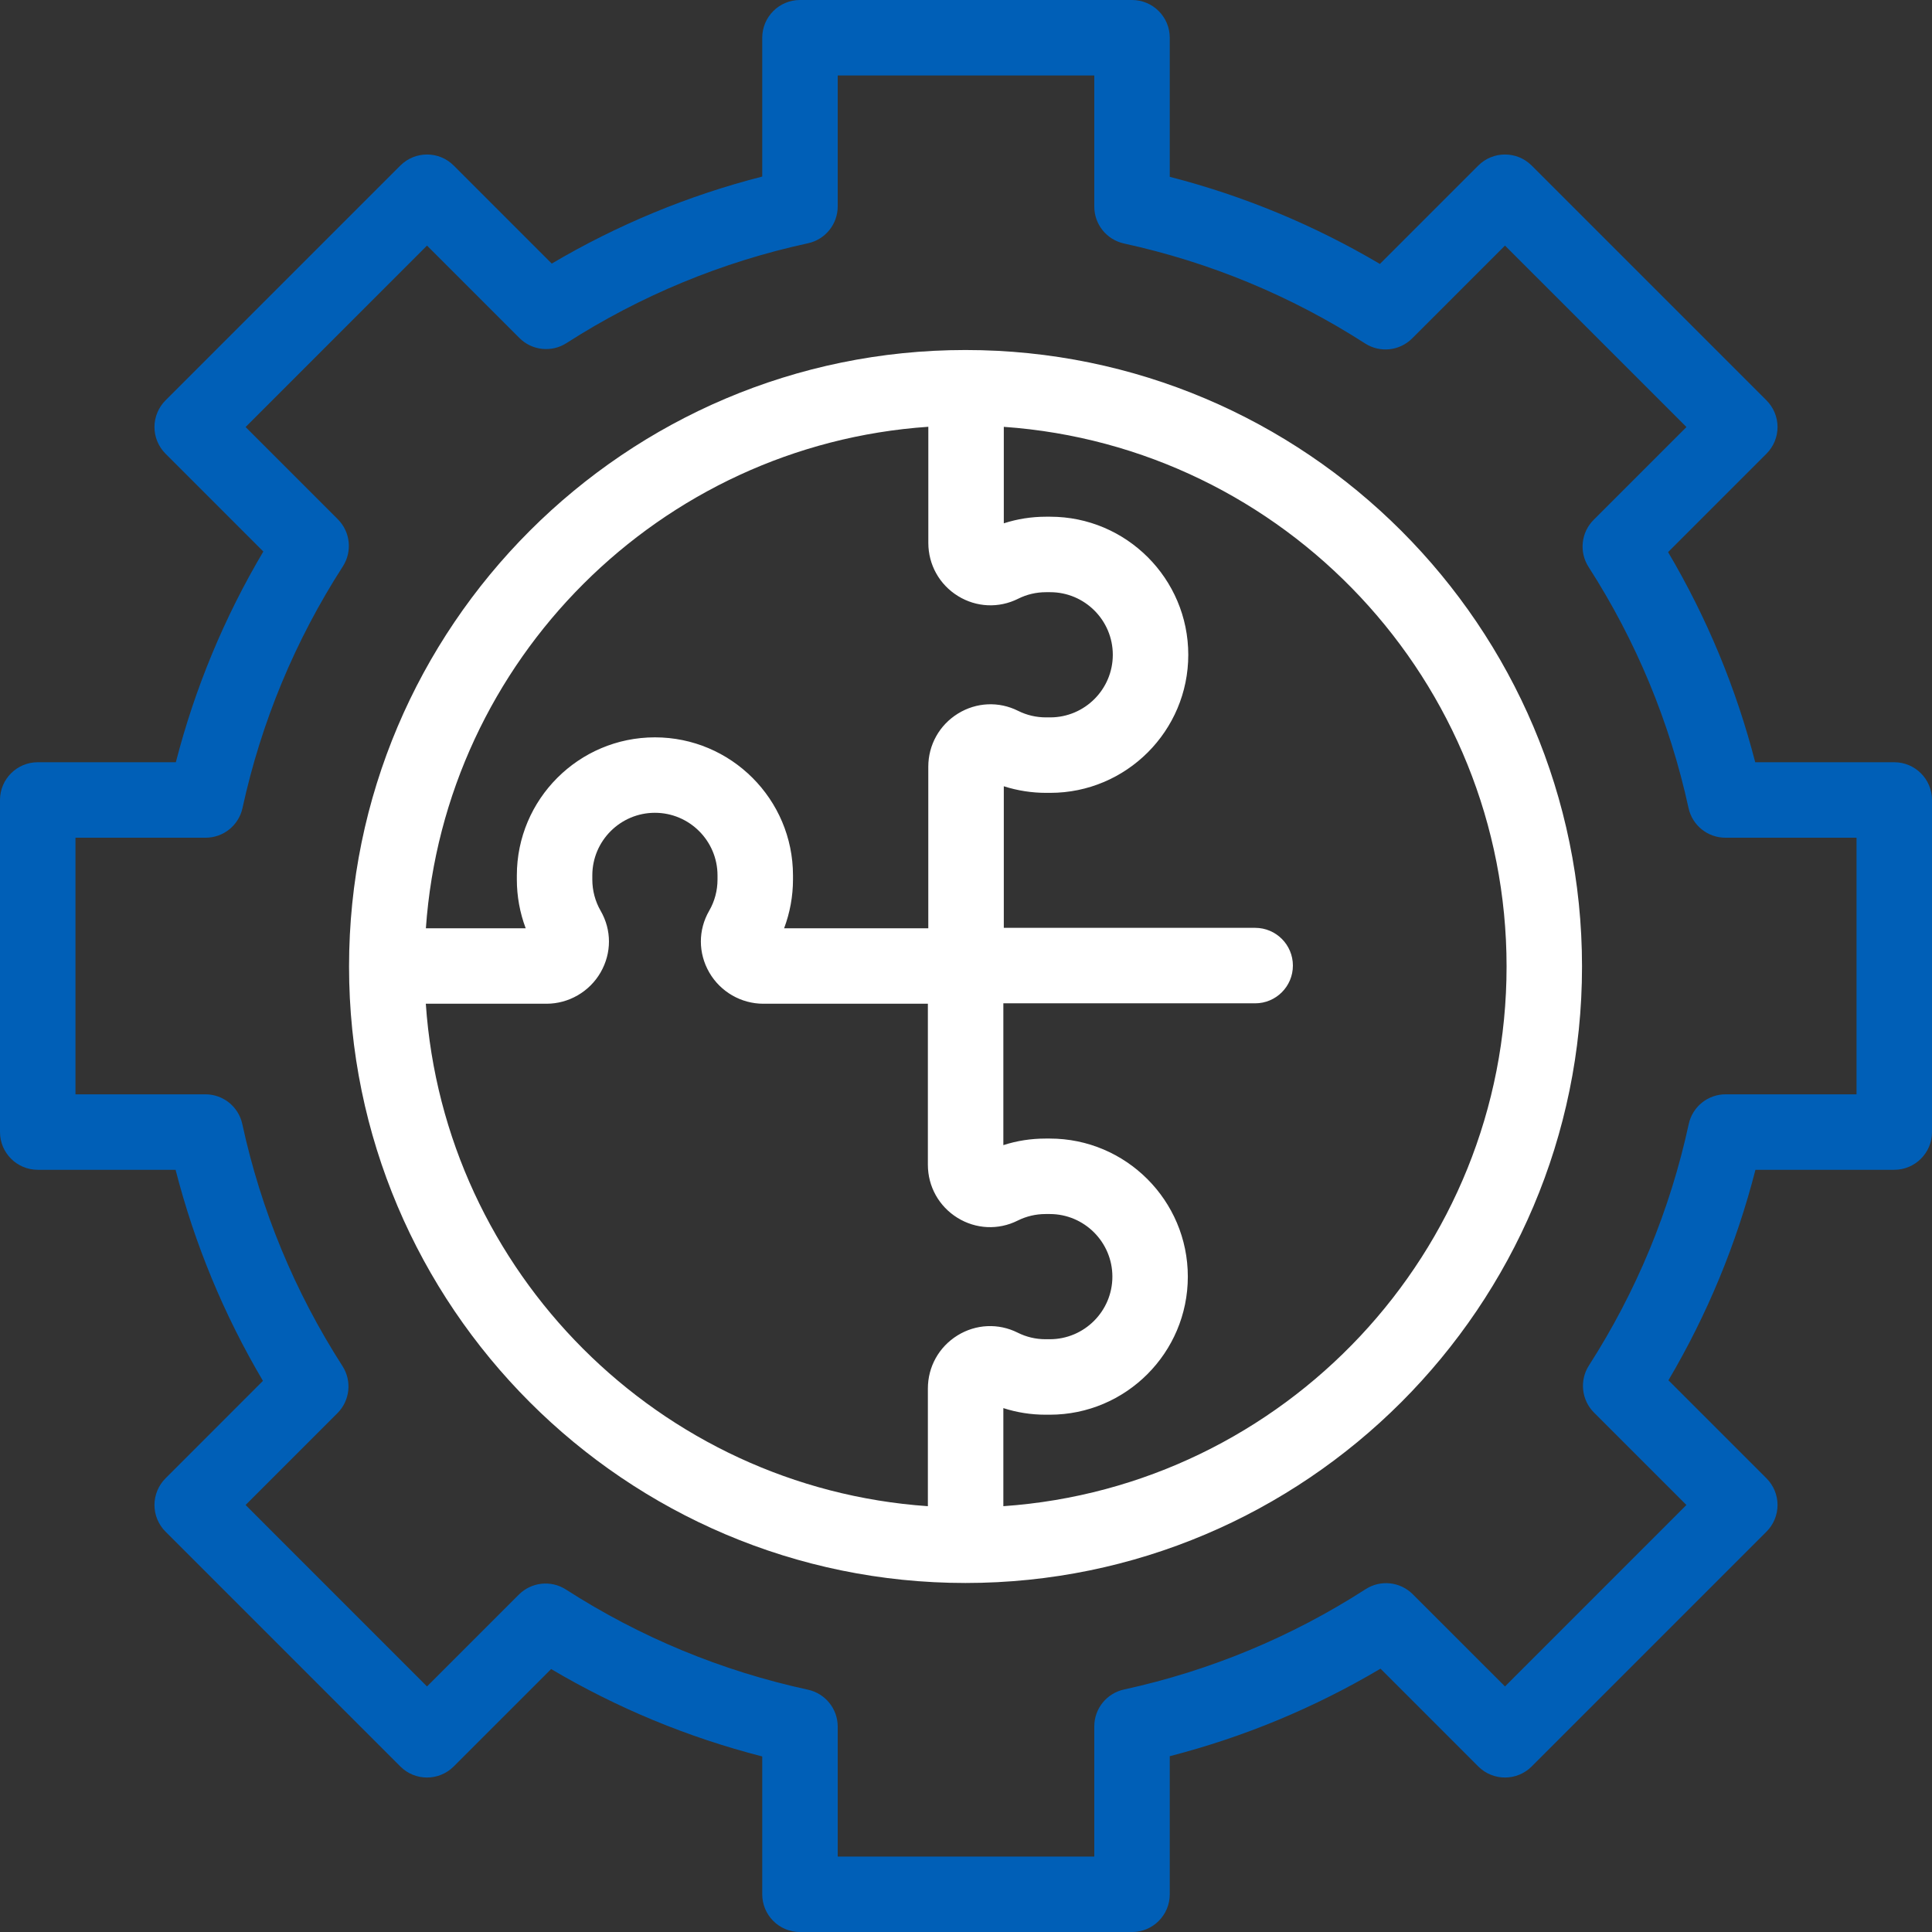 <svg width="60" height="60" viewBox="0 0 60 60" fill="none" xmlns="http://www.w3.org/2000/svg">
<rect x="0" y="0" width="60" height="60" fill="#333333" stroke="none"/>
<g clip-path="url(#clip0_378_2029)">
<path d="M58.828 23.672H54.51C53.918 21.376 53.011 19.188 51.804 17.146L54.859 14.091C55.079 13.871 55.203 13.573 55.203 13.262C55.203 12.951 55.079 12.653 54.859 12.433L47.567 5.141C47.11 4.684 46.368 4.684 45.91 5.141L42.854 8.197C40.812 6.99 38.624 6.082 36.328 5.491V1.172C36.328 0.525 35.803 0 35.156 0H24.844C24.197 0 23.672 0.525 23.672 1.172V5.483C21.372 6.072 19.18 6.979 17.135 8.186L14.09 5.141C13.633 4.684 12.891 4.684 12.433 5.141L5.141 12.433C4.921 12.653 4.797 12.951 4.797 13.262C4.797 13.573 4.921 13.871 5.141 14.091L8.178 17.128C6.965 19.175 6.053 21.37 5.461 23.672H1.172C0.525 23.672 0 24.197 0 24.844V35.157C0 35.804 0.525 36.329 1.172 36.329H5.453C6.044 38.635 6.954 40.834 8.166 42.884L5.141 45.91C4.921 46.13 4.797 46.428 4.797 46.739C4.797 47.05 4.921 47.348 5.141 47.568L12.433 54.86C12.89 55.317 13.632 55.317 14.09 54.86L17.116 51.834C19.167 53.047 21.365 53.957 23.672 54.548V58.829C23.672 59.476 24.197 60.001 24.844 60.001H35.156C35.803 60.001 36.328 59.476 36.328 58.829V54.54C38.631 53.947 40.825 53.036 42.873 51.822L45.91 54.86C46.368 55.317 47.11 55.317 47.567 54.86L54.859 47.568C55.079 47.348 55.203 47.05 55.203 46.739C55.203 46.428 55.079 46.13 54.859 45.91L51.815 42.866C53.022 40.82 53.928 38.629 54.517 36.329H58.828C59.475 36.329 60 35.804 60 35.157V24.844C60 24.197 59.475 23.672 58.828 23.672ZM57.656 33.985H53.59C53.039 33.985 52.562 34.369 52.445 34.909C51.866 37.581 50.823 40.104 49.345 42.407C49.048 42.871 49.114 43.479 49.503 43.869L52.373 46.739L46.739 52.374L43.874 49.51C43.484 49.12 42.875 49.054 42.411 49.353C40.106 50.837 37.581 51.886 34.907 52.469C34.368 52.587 33.984 53.063 33.984 53.614V57.657H26.016V53.621C26.016 53.069 25.631 52.593 25.092 52.475C22.413 51.894 19.884 50.848 17.576 49.364C17.113 49.066 16.504 49.132 16.114 49.521L13.261 52.374L7.627 46.739L10.479 43.887C10.869 43.497 10.934 42.888 10.636 42.425C9.153 40.117 8.106 37.587 7.525 34.909C7.408 34.369 6.931 33.985 6.38 33.985H2.344V26.016H6.386C6.937 26.016 7.414 25.633 7.531 25.094C8.115 22.419 9.163 19.894 10.648 17.589C10.946 17.125 10.881 16.516 10.491 16.126L7.627 13.262L13.261 7.627L16.132 10.498C16.521 10.887 17.13 10.953 17.593 10.655C19.896 9.178 22.419 8.135 25.092 7.555C25.631 7.439 26.016 6.962 26.016 6.41V2.344H33.984V6.417C33.984 6.968 34.368 7.444 34.907 7.562C37.575 8.144 40.095 9.188 42.394 10.666C42.858 10.965 43.467 10.899 43.856 10.509L46.739 7.627L52.374 13.262L49.492 16.144C49.102 16.534 49.036 17.142 49.334 17.607C50.812 19.906 51.857 22.425 52.439 25.094C52.556 25.633 53.033 26.016 53.584 26.016H57.656V33.985Z" fill="#005FB7"/>
<path d="M29.985 10.87C19.428 10.87 10.84 19.458 10.84 30.016C10.84 40.572 19.429 49.161 29.985 49.161C40.542 49.161 49.131 40.572 49.131 30.016C49.131 19.458 40.543 10.87 29.985 10.87ZM28.83 13.254V16.86C28.83 17.537 29.174 18.154 29.75 18.51C30.322 18.863 31.02 18.894 31.618 18.595C31.888 18.46 32.18 18.391 32.486 18.391H32.615C33.687 18.391 34.559 19.263 34.559 20.335C34.559 21.407 33.687 22.279 32.615 22.279H32.486C32.18 22.279 31.888 22.211 31.618 22.076C31.02 21.776 30.322 21.808 29.75 22.161C29.174 22.517 28.829 23.134 28.829 23.811V28.829H24.351C24.532 28.348 24.627 27.834 24.627 27.316V27.187C24.627 24.822 22.703 22.899 20.339 22.899C17.974 22.899 16.051 24.822 16.051 27.187V27.316C16.051 27.834 16.145 28.348 16.326 28.829H13.226C13.81 20.498 20.494 13.823 28.83 13.254ZM13.224 31.172H16.971C17.661 31.172 18.305 30.8 18.651 30.201C18.998 29.599 18.999 28.884 18.653 28.285C18.484 27.992 18.395 27.657 18.395 27.316V27.186C18.395 26.114 19.267 25.242 20.339 25.242C21.41 25.242 22.283 26.114 22.283 27.186V27.316C22.283 27.657 22.194 27.992 22.024 28.285C21.679 28.883 21.68 29.599 22.027 30.201C22.373 30.8 23.016 31.172 23.707 31.172H28.816V36.172C28.816 36.848 29.16 37.465 29.736 37.821C30.308 38.174 31.006 38.206 31.604 37.907C31.875 37.772 32.167 37.703 32.472 37.703H32.602C33.674 37.703 34.546 38.575 34.546 39.647C34.546 40.719 33.674 41.591 32.602 41.591H32.472C32.167 41.591 31.875 41.522 31.605 41.387C31.006 41.087 30.308 41.12 29.737 41.472C29.16 41.829 28.816 42.445 28.816 43.122V46.776C20.477 46.2 13.794 39.513 13.224 31.172ZM31.16 46.776V43.73C31.581 43.866 32.02 43.935 32.472 43.935H32.602C34.966 43.935 36.889 42.011 36.889 39.647C36.889 37.283 34.966 35.359 32.602 35.359H32.472C32.02 35.359 31.581 35.427 31.16 35.563V31.159H38.98C39.628 31.159 40.152 30.634 40.152 29.987C40.152 29.34 39.628 28.815 38.98 28.815H31.174V24.418C31.596 24.553 32.041 24.623 32.486 24.623H32.615C34.98 24.623 36.903 22.7 36.903 20.335C36.903 17.971 34.98 16.047 32.615 16.047H32.486C32.034 16.047 31.595 16.116 31.174 16.252V13.256C39.886 13.867 46.788 21.15 46.788 30.015C46.788 38.885 39.879 46.17 31.16 46.776Z" fill="white"/>
</g>
<defs>
<clipPath id="clip0_378_2029">
<rect width="60" height="60" fill="white" transform="translate(0 0)"/>
</clipPath>
</defs>
</svg>
